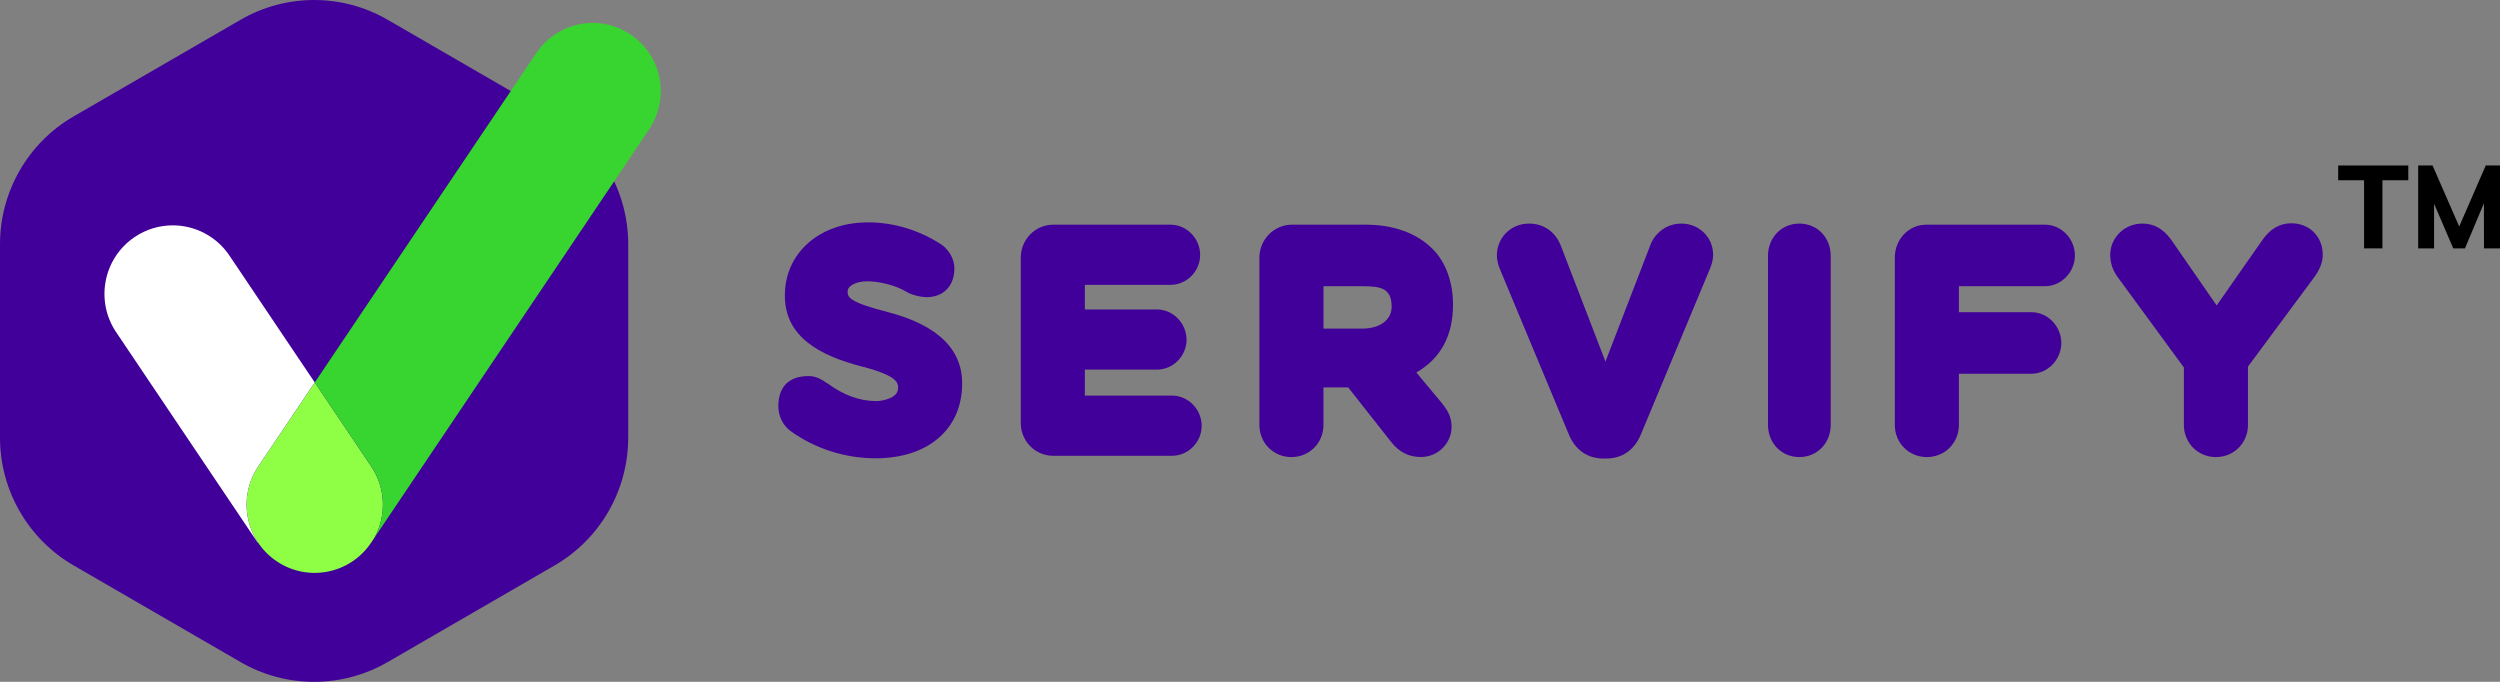 <svg width="132" height="36" viewBox="0 0 132 36" fill="none" xmlns="http://www.w3.org/2000/svg">
<rect x="0" y="0" width="132" height="36" fill="#808080" stroke="none"/>
<g clip-path="url(#clip0_3226_28845)">
<path d="M29.285 29.853L20.471 34.956C18.066 36.349 15.104 36.349 12.7 34.956L3.885 29.853C1.481 28.461 0 25.888 0 23.104V12.897C0 10.113 1.481 7.54 3.885 6.148L12.7 1.045C15.104 -0.348 18.066 -0.348 20.471 1.045L29.285 6.148C31.689 7.54 33.17 10.113 33.17 12.897V23.104C33.17 25.888 31.689 28.461 29.285 29.853Z" fill="#410099"/>
<path d="M13.619 28.671L6.133 17.54C5.019 15.884 5.454 13.636 7.106 12.518C7.724 12.1 8.425 11.899 9.12 11.899C10.279 11.899 11.417 12.458 12.114 13.494L16.619 20.194L13.635 24.632C12.803 25.869 12.839 27.438 13.603 28.614L13.619 28.671V28.671Z" fill="white"/>
<path d="M19.766 28.399L19.591 28.66C18.481 30.31 16.249 30.745 14.604 29.632C12.959 28.52 12.525 26.28 13.634 24.631L16.619 20.193L19.599 24.625C20.384 25.791 20.4 27.248 19.766 28.399Z" fill="#8EFF45"/>
<path d="M34.89 4.816C34.89 5.509 34.69 6.21 34.275 6.828L19.766 28.399C20.4 27.248 20.384 25.791 19.6 24.625L16.619 20.194L28.319 2.799C29.428 1.149 31.661 0.714 33.306 1.827C34.335 2.523 34.89 3.659 34.89 4.816Z" fill="#38D430"/>
<path d="M46.896 16.484C44.836 15.954 44.753 15.699 44.753 15.393C44.753 15.083 45.213 14.851 45.803 14.851C46.337 14.851 47.273 15.04 47.849 15.401C48.123 15.573 48.624 15.69 48.928 15.69C49.834 15.69 50.392 15.076 50.392 14.176C50.392 13.596 50.02 13.096 49.648 12.874C48.54 12.17 47.233 11.741 45.829 11.741C43.252 11.741 41.441 13.379 41.441 15.585V15.617C41.441 17.784 43.288 18.782 45.505 19.35C47.405 19.839 47.417 20.229 47.417 20.467V20.499C47.417 21.046 46.54 21.177 46.271 21.177C45.371 21.177 44.526 20.856 43.69 20.239H43.681C43.386 20.031 43.068 19.856 42.712 19.856C41.513 19.856 41.097 20.561 41.097 21.459C41.097 21.979 41.349 22.481 41.753 22.767C43.035 23.69 44.63 24.199 46.229 24.199C49.004 24.199 50.801 22.653 50.801 20.259V20.227C50.801 18.072 48.919 17.012 46.896 16.484Z" fill="#410099"/>
<path d="M61.881 20.888H57.28V19.516H61.083C61.947 19.516 62.65 18.793 62.65 17.936C62.65 17.078 61.947 16.339 61.083 16.339H57.28V15.04H61.802C62.665 15.04 63.368 14.317 63.368 13.459C63.368 12.602 62.666 11.863 61.802 11.863H55.609C54.659 11.863 53.897 12.647 53.897 13.6V22.339C53.897 23.292 54.659 24.065 55.609 24.065H61.881C62.745 24.065 63.448 23.342 63.448 22.484C63.448 21.618 62.745 20.888 61.881 20.888Z" fill="#410099"/>
<path d="M72.096 11.863H68.217C67.267 11.863 66.496 12.647 66.496 13.6V22.436C66.496 23.388 67.237 24.134 68.187 24.134C69.137 24.134 69.879 23.388 69.879 22.436V20.455H71.184L73.437 23.316C73.868 23.868 74.384 24.131 75.017 24.131C75.916 24.131 76.644 23.413 76.644 22.53C76.644 21.977 76.393 21.618 76.141 21.298L74.781 19.667C76.07 18.933 76.719 17.71 76.719 16.098V16.066C76.719 14.968 76.369 13.873 75.653 13.156C74.822 12.322 73.61 11.863 72.096 11.863ZM69.879 15.112H71.888C72.861 15.112 73.479 15.186 73.479 16.195C73.479 16.905 72.837 17.35 71.936 17.35H69.88V15.112H69.879Z" fill="#410099"/>
<path d="M88.775 11.805C87.957 11.805 87.376 12.346 87.159 12.888L84.768 19.092L82.409 12.967C82.128 12.239 81.501 11.805 80.73 11.805C79.78 11.805 79.036 12.544 79.036 13.488C79.036 13.788 79.127 14.046 79.216 14.26L82.839 22.95C83.181 23.764 83.827 24.21 84.657 24.21H84.816C85.646 24.21 86.292 23.764 86.634 22.949L90.287 14.184C90.339 14.067 90.453 13.772 90.453 13.456C90.453 12.529 89.716 11.805 88.775 11.805Z" fill="#410099"/>
<path d="M95.006 11.805C94.056 11.805 93.35 12.551 93.35 13.504V22.435C93.35 23.388 94.056 24.134 95.006 24.134C95.957 24.134 96.662 23.388 96.662 22.435V13.504C96.662 12.551 95.956 11.805 95.006 11.805Z" fill="#410099"/>
<path d="M107.973 11.863H101.716C100.766 11.863 100.046 12.647 100.046 13.6V22.436C100.046 23.388 100.788 24.134 101.738 24.134C102.688 24.134 103.43 23.388 103.43 22.436V19.733H107.255C108.127 19.733 108.837 18.983 108.837 18.108C108.837 17.233 108.127 16.484 107.255 16.484H103.43V15.112H107.973C108.845 15.112 109.555 14.362 109.555 13.487C109.555 12.612 108.845 11.863 107.973 11.863Z" fill="#410099"/>
<path d="M120.98 11.789C120.354 11.789 119.842 12.096 119.418 12.724L117.04 16.129L114.71 12.761C114.432 12.351 113.965 11.805 113.113 11.805C112.179 11.805 111.42 12.545 111.42 13.456C111.42 13.866 111.54 14.255 111.801 14.613L115.309 19.403V22.435C115.309 23.388 116.051 24.134 117.001 24.134C117.951 24.134 118.693 23.388 118.693 22.435V19.356L122.225 14.591C122.494 14.213 122.641 13.831 122.641 13.456C122.641 12.49 121.943 11.789 120.98 11.789Z" fill="#410099"/>
<path d="M123.457 9.518H124.823V13.114H125.792V9.518H127.158V8.738H123.457V9.518Z" fill="black"/>
<path d="M131.247 8.738L129.846 11.959L128.439 8.738H127.68V13.114H128.519V10.756L129.531 13.114H130.15L131.15 10.735L131.154 13.114H132V8.738H131.247Z" fill="black"/>
</g>
<defs>
<clipPath id="clip0_3226_28845">
<rect width="132" height="36" fill="white"/>
</clipPath>
</defs>
</svg>
